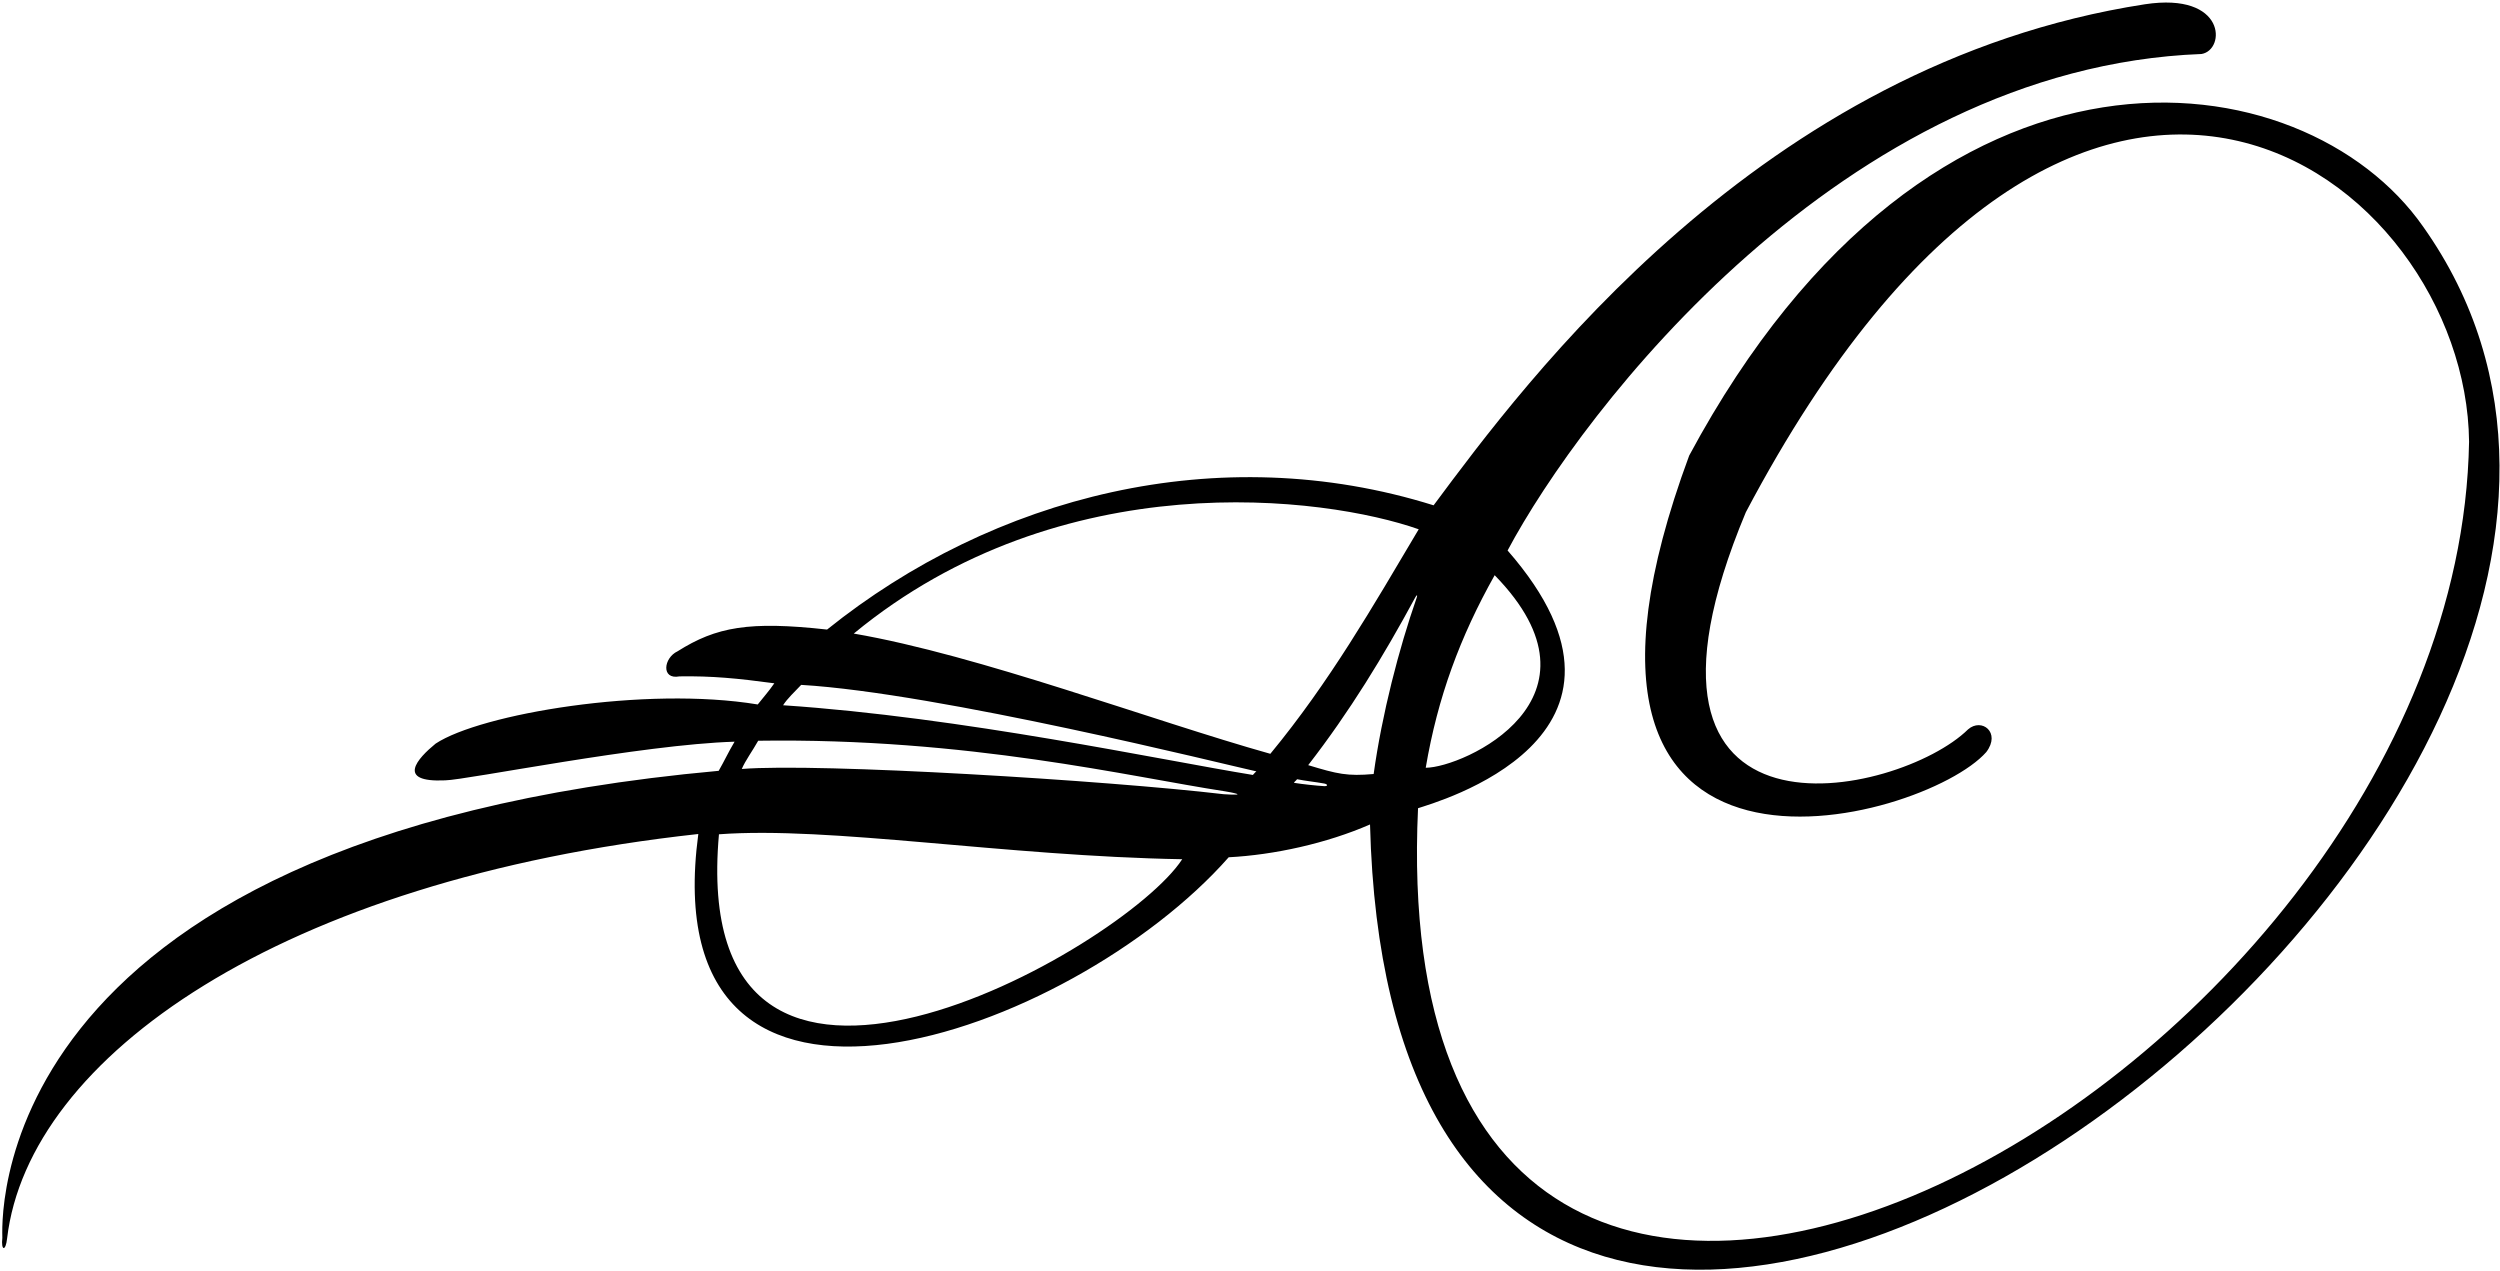<?xml version="1.0" encoding="UTF-8"?>
<svg xmlns="http://www.w3.org/2000/svg" xmlns:xlink="http://www.w3.org/1999/xlink" width="533pt" height="271pt" viewBox="0 0 533 271" version="1.1">
<g id="surface1">
<path style=" stroke:none;fill-rule:nonzero;fill:rgb(0%,0%,0%);fill-opacity:1;" d="M 516.621 48.332 C 491.277 12.008 412.027 0.531 360.133 97.133 C 322.277 199.43 410.152 175.484 423.473 160.344 C 426.66 156.16 422.488 152.965 419.582 155.512 C 404.941 169.93 340.875 184.184 372.211 109.211 C 443.621 -26.02 525.863 37.637 526.406 94.18 C 523.941 233.785 293.895 354.488 302.324 172.312 C 305.539 171.203 356.316 157.336 321.418 117.363 C 337.121 87.84 392.863 14.426 469.371 11.512 C 474.547 10.641 474.668 -1.727 457.293 0.91 C 375.164 13.602 325.105 81.566 305.645 107.734 C 259.75 93.375 211.762 105.773 176.332 134.223 C 159.723 132.383 152.723 133.637 144.465 138.852 C 141.457 140.258 140.902 144.965 144.867 144.203 C 151.848 144.098 157.172 144.617 165.086 145.68 C 163.883 147.426 162.691 148.734 161.551 150.191 C 137.539 146.227 102.418 152.215 92.871 158.543 C 89.035 161.672 84.301 166.855 94.898 166.371 C 99.473 166.297 136.824 158.715 156.613 158.129 C 155.227 160.461 154.434 162.242 153.223 164.34 C -6.098 178.793 0.621 263.246 0.5 263.891 C 0.18 266.711 1.223 266.863 1.516 264.016 C 6.078 225.359 59.844 187.574 148.879 177.809 C 138.898 252.5 228.492 220.789 261.957 182.77 C 271.617 182.273 282.832 179.816 292.09 175.773 C 297.762 399.27 606.098 174.57 516.621 48.332 Z M 318.664 122.633 C 344.398 149.023 311.945 163.656 303.965 163.688 C 306.516 148.656 311.281 135.781 318.664 122.633 Z M 153.281 177.871 C 176.906 176.117 214.195 182.531 252.047 183.188 C 239.59 202.387 146.391 255.168 153.281 177.871 Z M 260.867 169.324 C 236.164 166.402 174.613 162.617 158.148 163.945 C 158.898 162.164 160.477 160.023 161.648 157.926 C 206.461 157.266 241.109 165.656 261.102 168.699 C 262.289 168.883 266.738 169.715 260.867 169.324 Z M 267.113 165.219 C 247.621 162.059 205.117 152.906 166.953 150.359 C 167.895 148.883 169.367 147.555 170.812 146.016 C 200.199 147.758 261.145 162.988 267.859 164.457 C 267.438 164.789 267.27 165.105 267.113 165.219 Z M 182.02 135.078 C 226.391 98.512 282.473 105.809 302.469 112.844 C 292.672 129.348 283.457 145.422 270.836 160.711 C 245.473 153.598 208.812 139.691 182.02 135.078 Z M 282.406 167.613 C 280.707 167.52 277.629 167.184 275.871 166.898 C 276.039 166.551 276.203 166.59 276.535 166.133 C 278.23 166.477 280.688 166.746 282.176 167.023 C 283.016 167.129 283.25 167.598 282.406 167.613 Z M 292.863 165.02 C 287.25 165.52 285.129 165.02 278.906 163.129 C 287.762 151.707 294.926 139.949 301.758 127.324 C 302.07 126.746 302.254 126.816 302.031 127.449 C 298.242 138.336 294.641 152.211 292.863 165.02 "/>
</g>
</svg>
